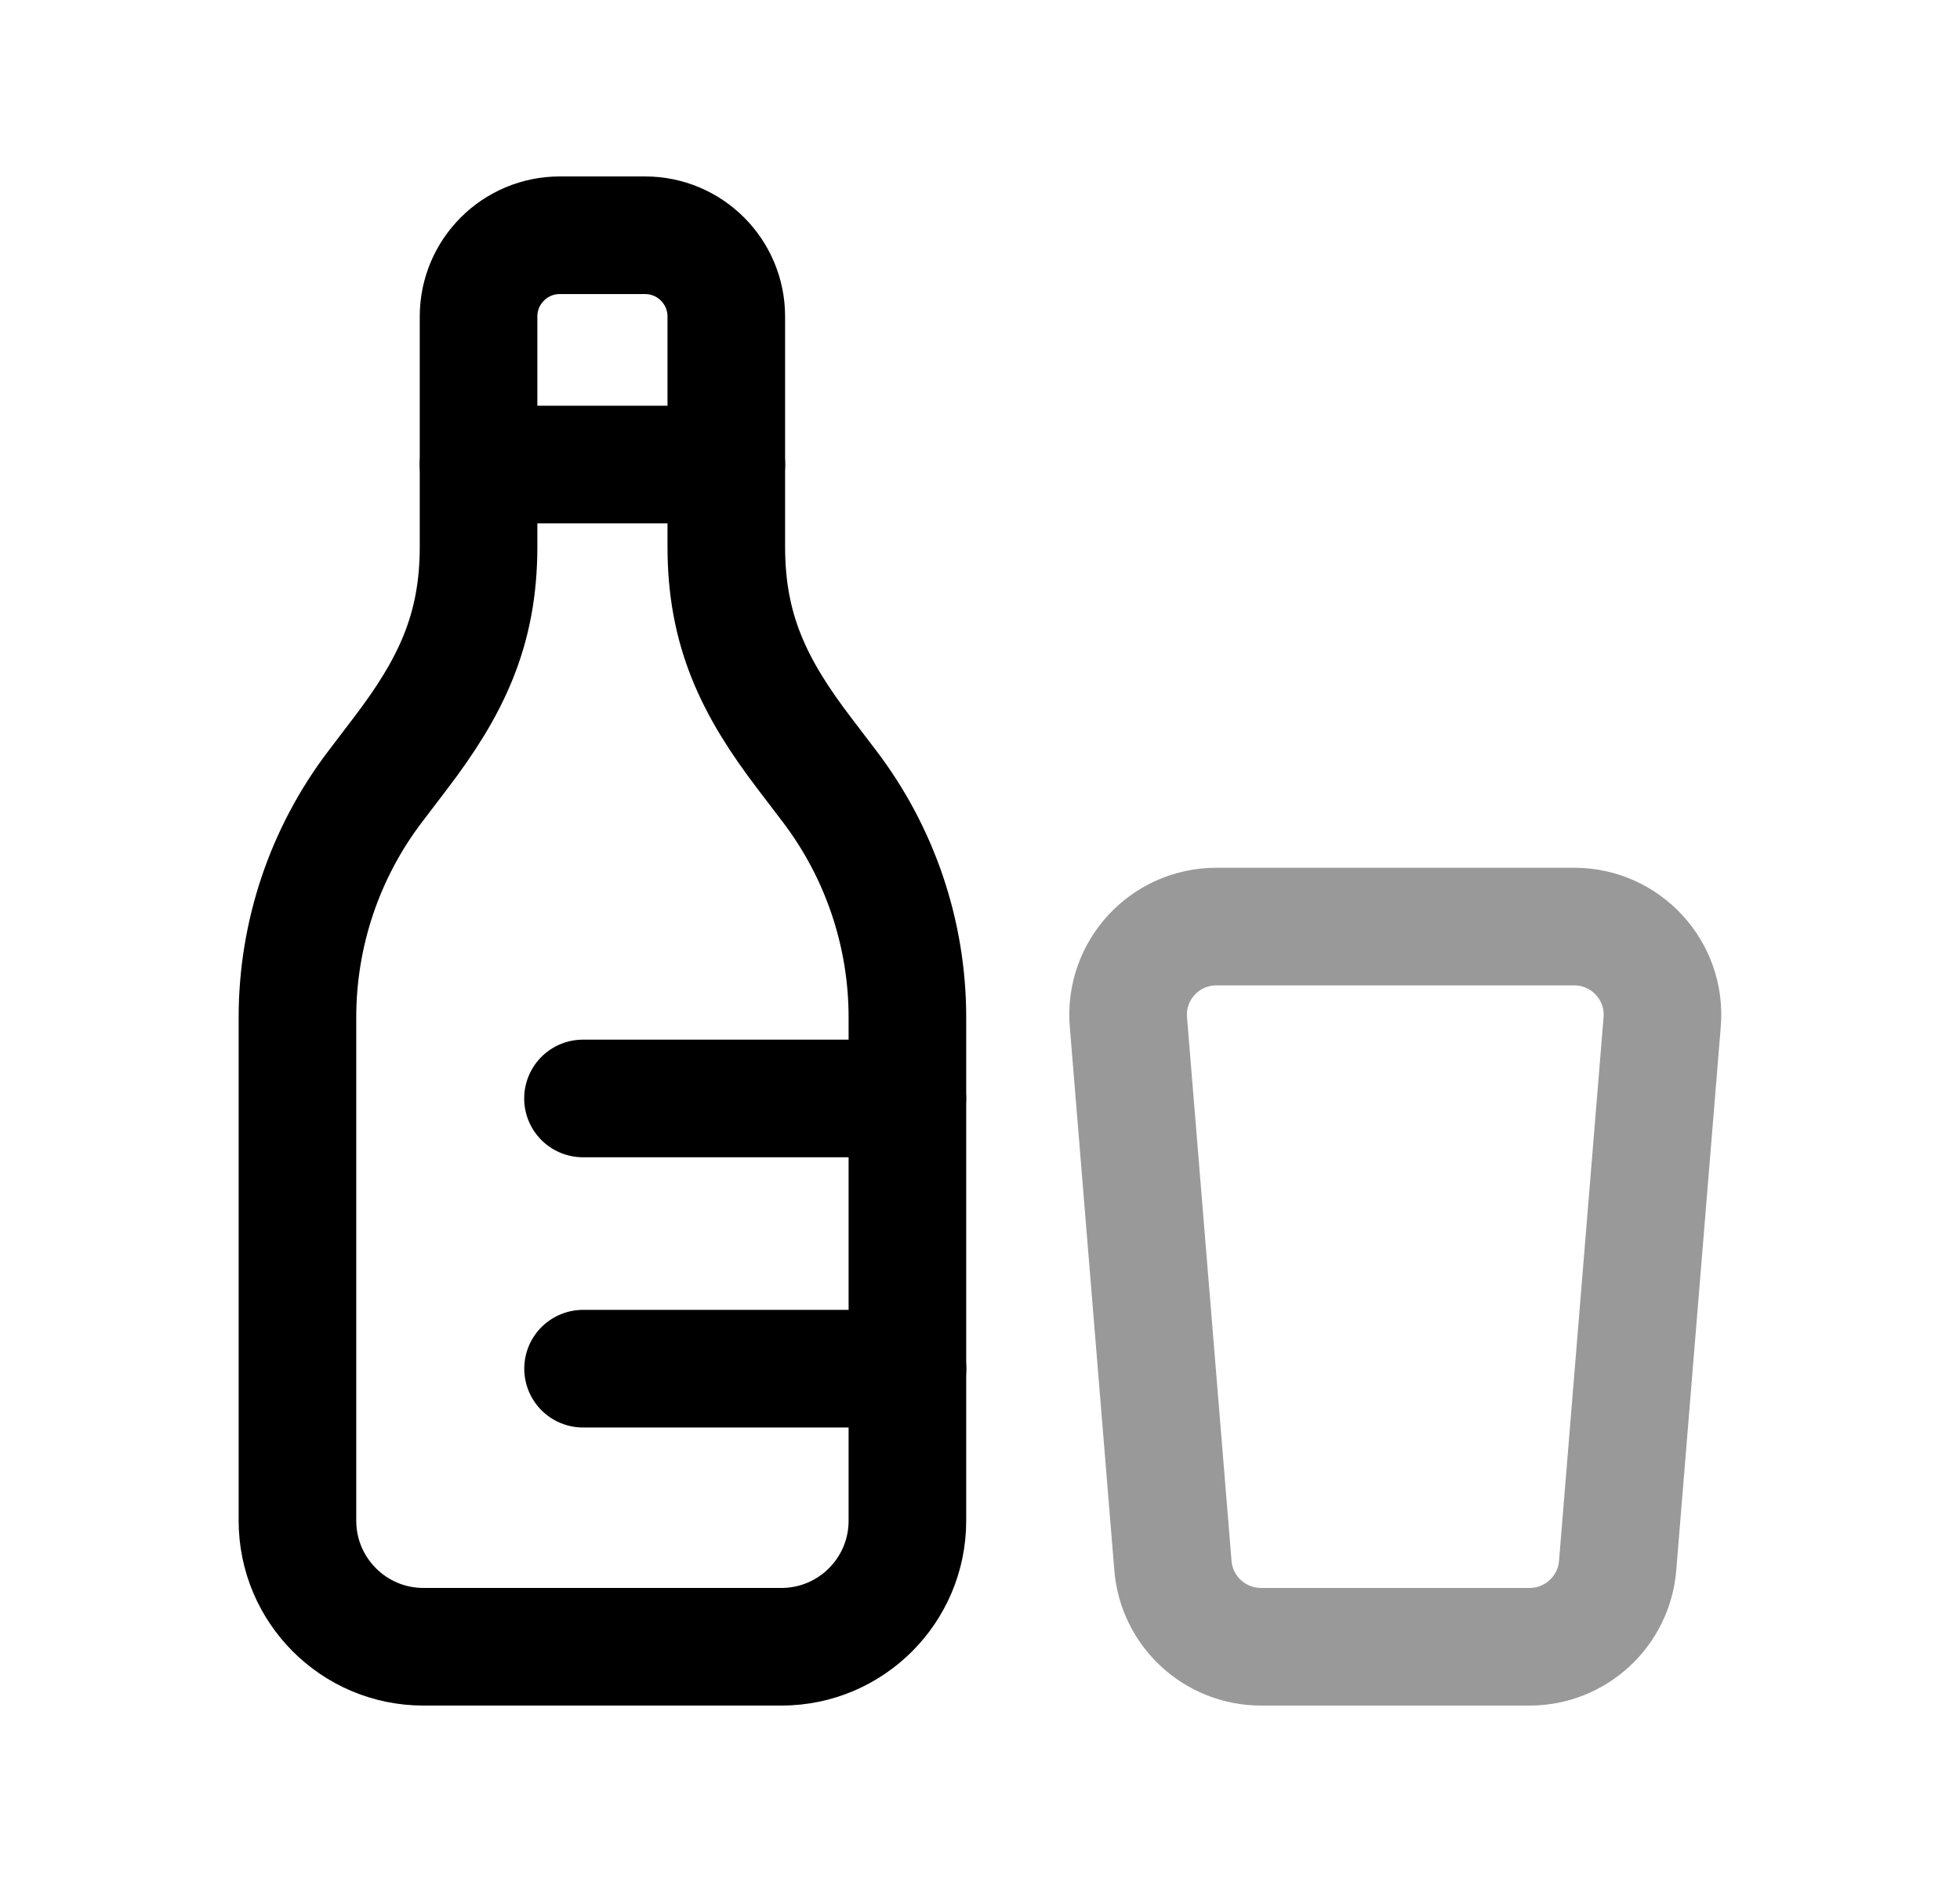 <svg width="25" height="24" viewBox="0 0 25 24" fill="none" xmlns="http://www.w3.org/2000/svg">
<path d="M6.104 6.972V4.036C6.104 3.464 6.568 3 7.14 3H8.228C8.8 3 9.264 3.464 9.264 4.036V6.972C9.264 8.037 9.614 8.761 10.261 9.608L10.577 10.023C11.223 10.87 11.574 11.906 11.574 12.973V19.393C11.574 20.28 10.855 21 9.967 21H5.4C4.514 21 3.794 20.28 3.794 19.393V12.973C3.794 11.906 4.144 10.87 4.791 10.023L5.107 9.608C5.753 8.761 6.104 8.037 6.104 6.972Z" stroke="black" stroke-width="1.5" stroke-linecap="round" stroke-linejoin="round"/>
<path d="M6.104 5.924H9.264" stroke="black" stroke-width="1.5" stroke-linecap="round" stroke-linejoin="round"/>
<path d="M7.437 17.454H11.575" stroke="black" stroke-width="1.5" stroke-linecap="round" stroke-linejoin="round"/>
<path d="M11.573 14.008H7.436" stroke="black" stroke-width="1.5" stroke-linecap="round" stroke-linejoin="round"/>
<path opacity="0.4" fill-rule="evenodd" clip-rule="evenodd" d="M14.961 19.966L14.393 13.034C14.338 12.378 14.857 11.816 15.514 11.816H20.079C20.737 11.816 21.256 12.378 21.201 13.034L20.633 19.966C20.585 20.549 20.097 21 19.511 21H16.084C15.497 21 15.008 20.549 14.961 19.966Z" stroke="black" stroke-width="1.5" stroke-linecap="round" stroke-linejoin="round"/>
</svg>